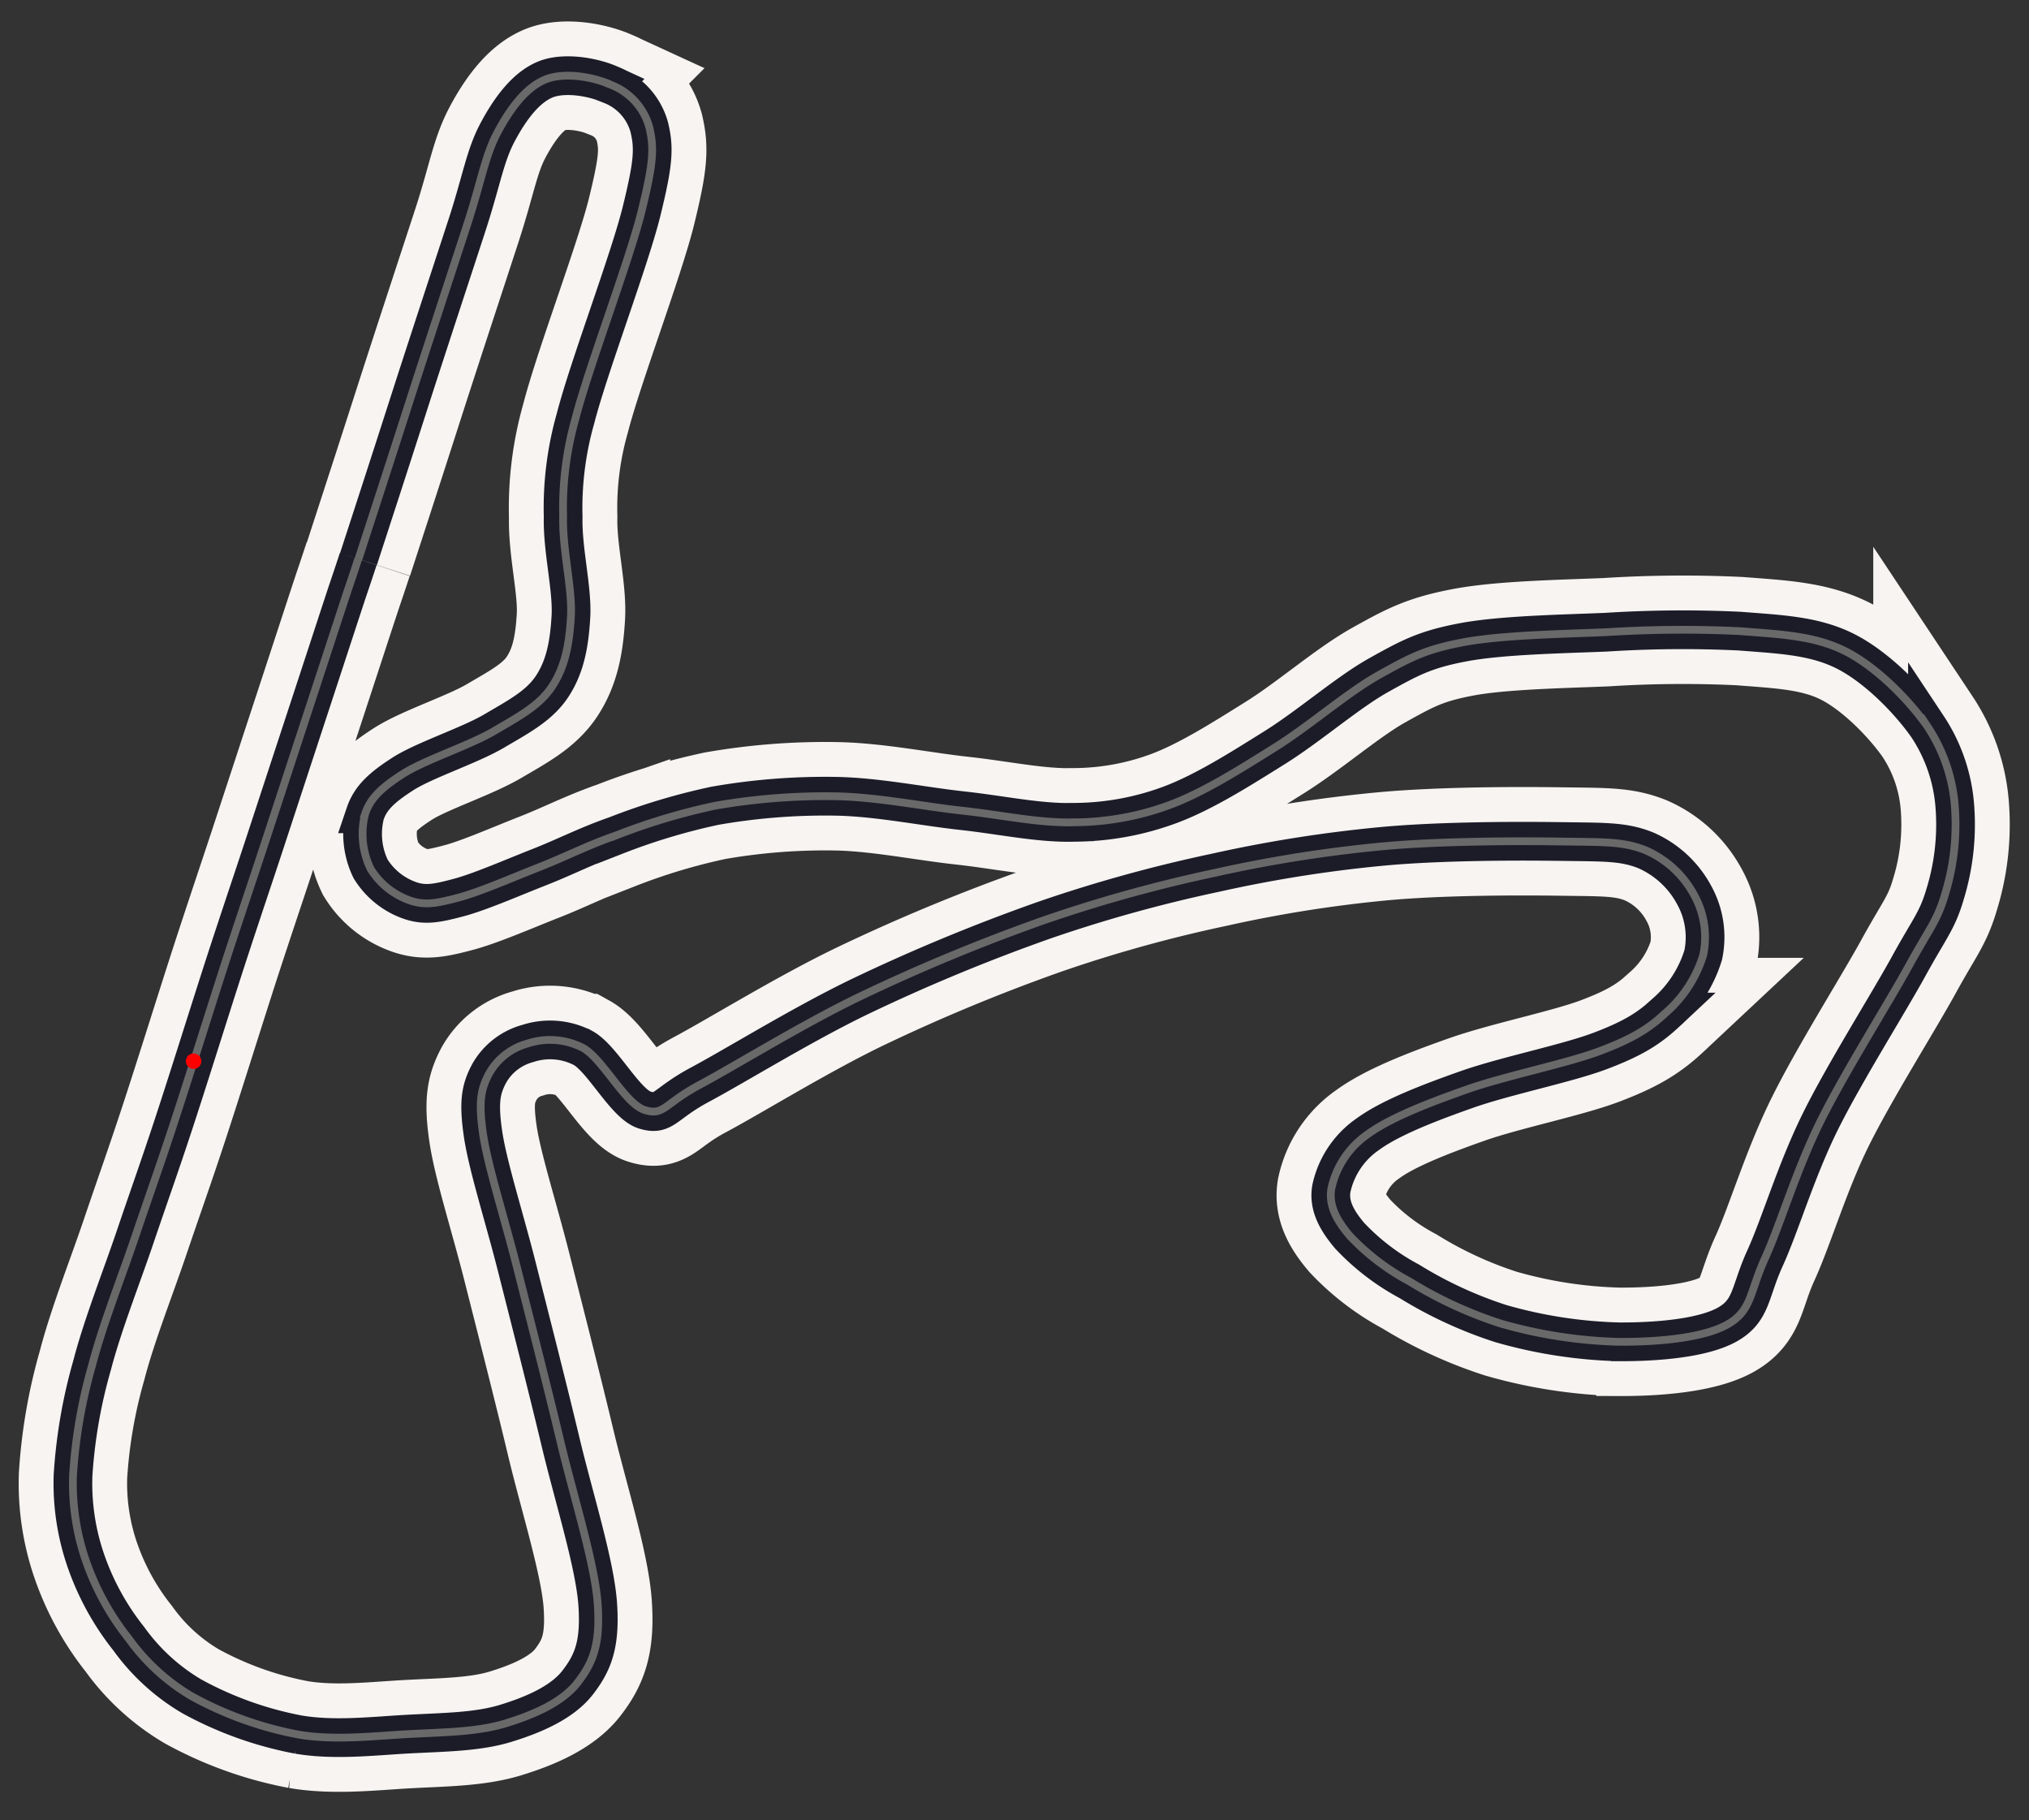 <svg xmlns="http://www.w3.org/2000/svg" viewBox="9 23 262 235">
  <rect x="9" y="23" width="262" height="235" fill="#333333" stroke="none"/>
  <g id="b5e7401f-c2a4-4f6e-9e01-10fd8caa262b" data-name="Large">
    <path id="a237cb0a-a92a-45f0-8d66-ec70134ee208" data-name="track"
          d="M55.29,95.17c1.38-4.24,4-12.28,6.3-19.45s5.75-17.63,7.69-23.58,2.33-9,4-12.12,3.68-5.74,6.12-6.75,6.27-.34,8.51.69a8.21,8.21,0,0,1,4.93,5.46c.65,2.72.54,4.61-1,10.87S85,70.44,83.32,77a42.17,42.17,0,0,0-1.6,12.72c-.11,4.27,1.21,9.26,1,12.9s-.78,6.5-2.43,9S76,115.5,72.8,117.38s-9,3.75-11.77,5.53-4.19,3.11-4.88,5.15a10.36,10.36,0,0,0,.71,7.12,9.74,9.74,0,0,0,5.19,4.11c1.89.62,3.4.32,6.16-.41s7-2.59,10.42-3.93,6.12-2.77,9.91-4.09a81.64,81.64,0,0,1,12.8-3.84A82.63,82.63,0,0,1,117,125.8c5.32.1,11.14,1.3,16.27,1.86s10,1.64,14.49,1.5a36,36,0,0,0,12.42-2.29c4.31-1.62,9-4.59,13.46-7.38s9.37-7.09,13.42-9.35,6-3.3,10.87-4.22,12.47-1.06,18.42-1.3a155.15,155.15,0,0,1,17.31-.14c5.16.41,9.62.56,13.66,2.61s8.21,6.32,10.57,9.7a21.53,21.53,0,0,1,3.55,10.54,30.55,30.55,0,0,1-1.29,11.15c-1,3.41-2,4.37-4.69,9.27s-8.37,13.89-11.47,20.18-5.11,13.19-7.09,17.53-1.67,6.72-4.81,8.51-9.12,2.28-14,2.26a60.6,60.6,0,0,1-15.28-2.35A53.79,53.79,0,0,1,191,188.43a29.83,29.83,0,0,1-7.72-5.9c-1.69-2-2.74-3.91-2.36-6.1a11.45,11.45,0,0,1,4.69-7c2.91-2.12,7.76-4,12.77-5.77s13-3.37,17.29-5,6.32-2.93,8.53-5a16.16,16.16,0,0,0,4.73-7.36,11.2,11.2,0,0,0-1.14-7.7,13,13,0,0,0-6.27-5.82c-2.87-1.16-5.36-1.06-11-1.14s-15.44-.07-22.88.61a173.75,173.75,0,0,0-21.78,3.44,185.69,185.69,0,0,0-21.95,6.08,239.9,239.9,0,0,0-23.59,9.75c-7.42,3.54-16.24,9-20.92,11.5s-4.65,4.07-7.16,3.28-5.42-6.6-7.94-8a9.24,9.24,0,0,0-7.17-.58,8.15,8.15,0,0,0-5,3.92c-1,1.93-1.37,3.5-.77,7.66s2.72,10.7,4.4,17.34,3.89,15.26,5.62,22.5,4.44,15.76,4.8,20.94-.6,7.57-2.59,10.14-5.7,4.17-9.34,5.28-8,1.13-12.49,1.37-9.58.86-14.24.06A46.51,46.51,0,0,1,33.77,242a26.65,26.65,0,0,1-8.14-7.44,34,34,0,0,1-5.45-9.81,30.55,30.55,0,0,1-1.75-11.26,66.47,66.47,0,0,1,2.47-14.26c1.33-5.13,3.79-11.34,5.55-16.54s3.17-9.11,5-14.68,4.09-12.81,6-18.76,3.77-11.42,5.59-16.93l5.3-16.15c1.71-5.19,3.77-11.5,4.92-15s.59-1.73,2-6" 
          fill="none" stroke="#f7f4f1" stroke-width="14"/>
    <path id="b88077ba-2be2-43fc-851d-20b7c26abc39" data-name="track"
          d="M55.29,95.17c1.38-4.24,4-12.28,6.3-19.45s5.75-17.63,7.69-23.58,2.33-9,4-12.12,3.68-5.74,6.12-6.75,6.27-.34,8.51.69a8.21,8.21,0,0,1,4.93,5.46c.65,2.72.54,4.61-1,10.87S85,70.44,83.32,77a42.17,42.17,0,0,0-1.6,12.72c-.11,4.27,1.21,9.26,1,12.9s-.78,6.5-2.43,9S76,115.5,72.8,117.38s-9,3.75-11.77,5.53-4.19,3.11-4.88,5.15a10.36,10.36,0,0,0,.71,7.12,9.74,9.74,0,0,0,5.19,4.11c1.89.62,3.4.32,6.16-.41s7-2.59,10.42-3.93,6.12-2.77,9.91-4.09a81.64,81.64,0,0,1,12.8-3.84A82.63,82.63,0,0,1,117,125.8c5.32.1,11.14,1.3,16.27,1.86s10,1.64,14.49,1.5a36,36,0,0,0,12.42-2.29c4.31-1.62,9-4.59,13.46-7.38s9.37-7.09,13.42-9.35,6-3.3,10.87-4.22,12.47-1.06,18.42-1.3a155.15,155.15,0,0,1,17.31-.14c5.16.41,9.62.56,13.66,2.61s8.21,6.32,10.57,9.7a21.53,21.53,0,0,1,3.55,10.54,30.55,30.55,0,0,1-1.29,11.15c-1,3.41-2,4.37-4.69,9.27s-8.37,13.89-11.47,20.18-5.11,13.19-7.09,17.53-1.67,6.72-4.81,8.51-9.12,2.28-14,2.26a60.6,60.6,0,0,1-15.28-2.35A53.79,53.79,0,0,1,191,188.43a29.83,29.83,0,0,1-7.72-5.9c-1.69-2-2.74-3.91-2.36-6.1a11.45,11.45,0,0,1,4.69-7c2.91-2.12,7.76-4,12.77-5.77s13-3.37,17.29-5,6.32-2.93,8.53-5a16.16,16.16,0,0,0,4.73-7.36,11.2,11.2,0,0,0-1.14-7.7,13,13,0,0,0-6.27-5.82c-2.87-1.16-5.36-1.06-11-1.14s-15.44-.07-22.88.61a173.75,173.75,0,0,0-21.78,3.44,185.69,185.69,0,0,0-21.95,6.08,239.9,239.9,0,0,0-23.59,9.75c-7.42,3.54-16.24,9-20.92,11.5s-4.65,4.07-7.16,3.28-5.42-6.6-7.94-8a9.24,9.24,0,0,0-7.17-.58,8.15,8.15,0,0,0-5,3.92c-1,1.93-1.37,3.5-.77,7.66s2.72,10.7,4.4,17.34,3.89,15.26,5.62,22.5,4.44,15.76,4.8,20.94-.6,7.57-2.59,10.14-5.7,4.17-9.34,5.28-8,1.13-12.49,1.37-9.58.86-14.24.06A46.51,46.51,0,0,1,33.77,242a26.65,26.65,0,0,1-8.14-7.44,34,34,0,0,1-5.45-9.81,30.55,30.55,0,0,1-1.75-11.26,66.47,66.47,0,0,1,2.47-14.26c1.33-5.13,3.79-11.34,5.55-16.54s3.17-9.11,5-14.68,4.09-12.81,6-18.76,3.77-11.42,5.59-16.93l5.3-16.15c1.71-5.19,3.77-11.5,4.92-15s.59-1.73,2-6" 
          fill="none" stroke="#1c1c29" stroke-width="5"/>
    <path id="b88077ba-2be2-43fc-851d-20b7c26abc39" data-name="track"
          d="M55.29,95.17c1.38-4.24,4-12.28,6.3-19.45s5.75-17.63,7.69-23.58,2.33-9,4-12.12,3.68-5.74,6.12-6.75,6.27-.34,8.51.69a8.21,8.21,0,0,1,4.93,5.46c.65,2.72.54,4.61-1,10.87S85,70.44,83.32,77a42.17,42.17,0,0,0-1.6,12.72c-.11,4.27,1.21,9.26,1,12.9s-.78,6.5-2.43,9S76,115.5,72.8,117.38s-9,3.75-11.77,5.53-4.19,3.11-4.88,5.15a10.36,10.36,0,0,0,.71,7.12,9.74,9.74,0,0,0,5.19,4.11c1.89.62,3.4.32,6.16-.41s7-2.59,10.42-3.93,6.12-2.77,9.91-4.09a81.64,81.64,0,0,1,12.8-3.84A82.63,82.63,0,0,1,117,125.8c5.32.1,11.14,1.3,16.27,1.86s10,1.64,14.49,1.5a36,36,0,0,0,12.42-2.29c4.31-1.62,9-4.59,13.46-7.38s9.37-7.09,13.42-9.35,6-3.3,10.87-4.22,12.47-1.06,18.42-1.3a155.15,155.15,0,0,1,17.31-.14c5.16.41,9.62.56,13.66,2.61s8.21,6.32,10.57,9.7a21.53,21.53,0,0,1,3.55,10.54,30.55,30.55,0,0,1-1.29,11.15c-1,3.41-2,4.37-4.69,9.27s-8.37,13.89-11.47,20.18-5.11,13.19-7.09,17.53-1.67,6.72-4.81,8.51-9.12,2.28-14,2.26a60.6,60.6,0,0,1-15.28-2.35A53.79,53.79,0,0,1,191,188.43a29.83,29.83,0,0,1-7.72-5.9c-1.69-2-2.74-3.91-2.36-6.1a11.45,11.45,0,0,1,4.69-7c2.91-2.12,7.76-4,12.77-5.77s13-3.37,17.29-5,6.32-2.93,8.53-5a16.16,16.16,0,0,0,4.73-7.36,11.2,11.2,0,0,0-1.14-7.7,13,13,0,0,0-6.27-5.82c-2.87-1.16-5.36-1.06-11-1.14s-15.44-.07-22.88.61a173.75,173.75,0,0,0-21.78,3.44,185.69,185.69,0,0,0-21.95,6.08,239.9,239.9,0,0,0-23.59,9.75c-7.42,3.54-16.24,9-20.92,11.5s-4.65,4.07-7.16,3.28-5.42-6.6-7.94-8a9.24,9.24,0,0,0-7.17-.58,8.15,8.15,0,0,0-5,3.92c-1,1.93-1.37,3.5-.77,7.66s2.72,10.7,4.4,17.34,3.89,15.26,5.62,22.5,4.44,15.76,4.8,20.94-.6,7.57-2.59,10.14-5.7,4.17-9.34,5.28-8,1.13-12.49,1.37-9.58.86-14.24.06A46.51,46.51,0,0,1,33.77,242a26.65,26.65,0,0,1-8.14-7.44,34,34,0,0,1-5.45-9.81,30.55,30.55,0,0,1-1.75-11.26,66.47,66.47,0,0,1,2.47-14.26c1.33-5.13,3.79-11.34,5.55-16.54s3.17-9.11,5-14.68,4.09-12.81,6-18.76,3.77-11.42,5.59-16.93l5.3-16.15c1.71-5.19,3.77-11.5,4.92-15s.59-1.73,2-6" 
          fill="none" stroke="#696969ff" stroke-width="1"/>
    <circle cx="34" cy="160" r="1" fill="#ff0000ff"/>
  </g>
</svg>
